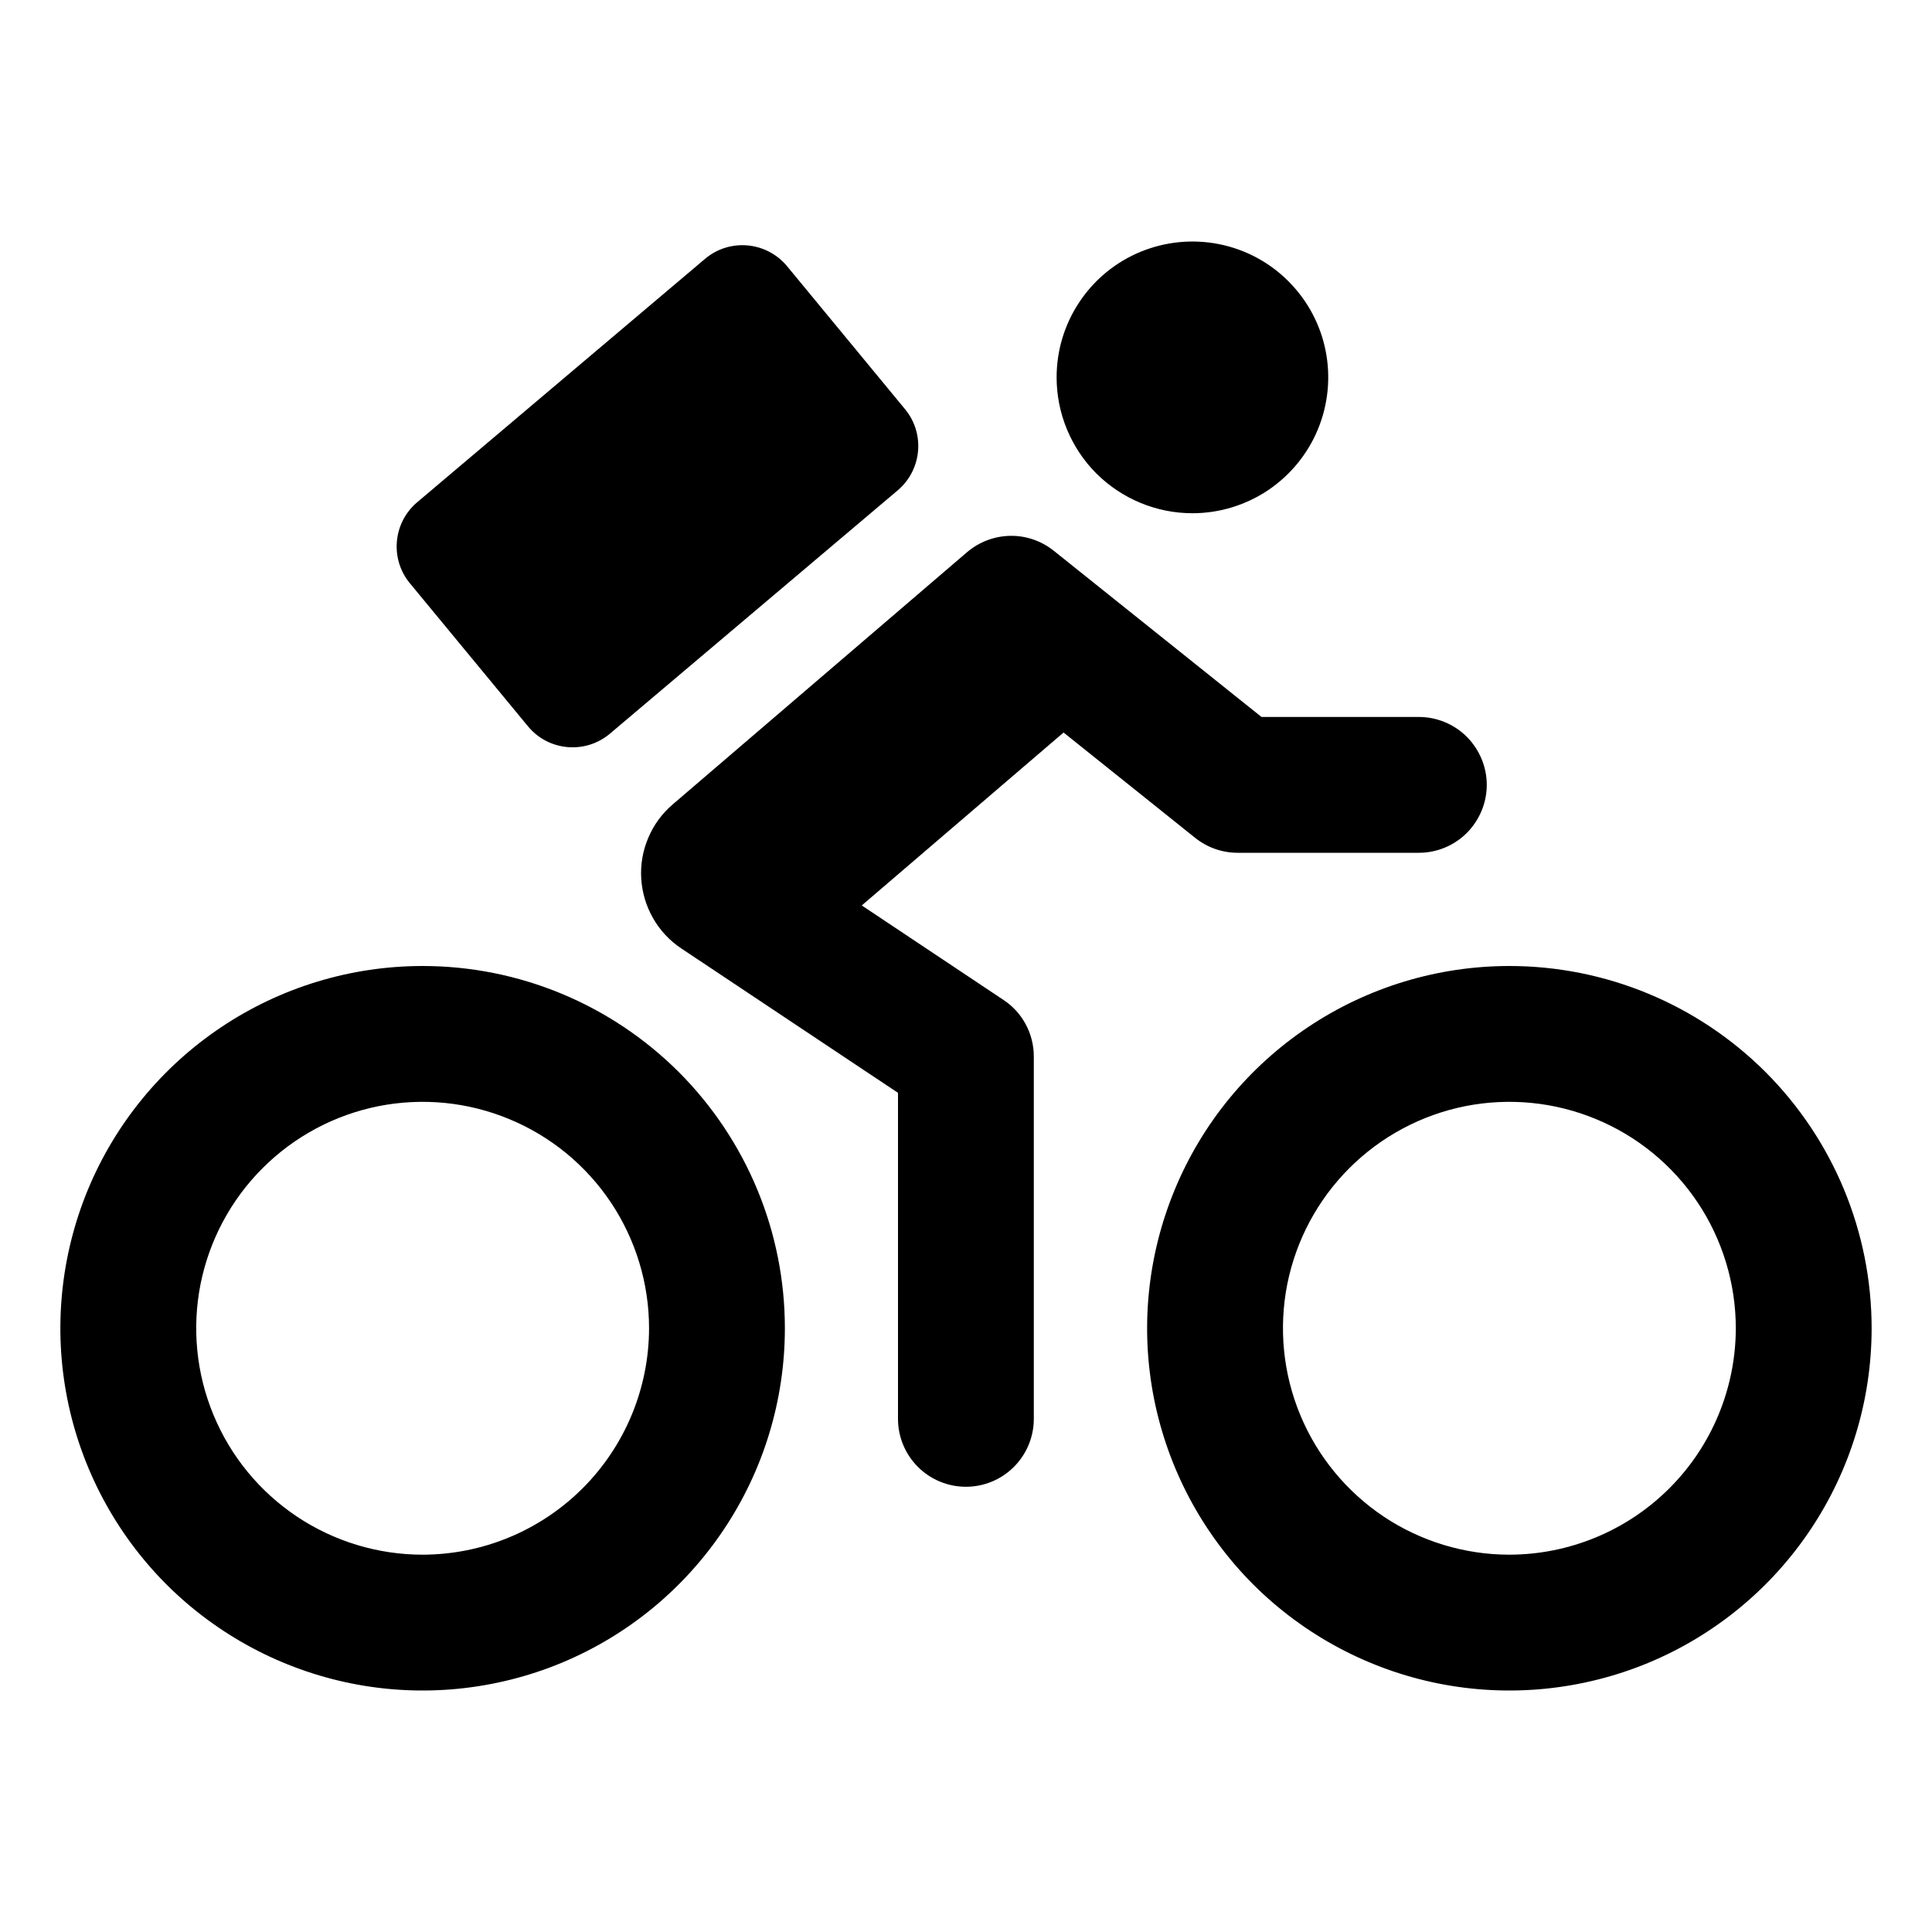 <svg width="20" height="20" viewBox="0 0 20 20" fill="none" xmlns="http://www.w3.org/2000/svg">
<path d="M12.344 5.313C12.622 5.313 12.894 5.23 13.125 5.076C13.356 4.921 13.537 4.701 13.643 4.444C13.749 4.187 13.777 3.905 13.723 3.632C13.669 3.359 13.535 3.109 13.338 2.912C13.142 2.715 12.891 2.581 12.618 2.527C12.345 2.473 12.063 2.501 11.806 2.607C11.549 2.713 11.329 2.894 11.175 3.125C11.02 3.356 10.938 3.628 10.938 3.906C10.938 4.279 11.086 4.637 11.349 4.901C11.613 5.164 11.971 5.313 12.344 5.313V5.313ZM4.375 10C3.633 10 2.908 10.22 2.292 10.632C1.675 11.044 1.194 11.63 0.91 12.315C0.627 13 0.552 13.754 0.697 14.482C0.842 15.209 1.199 15.877 1.723 16.402C2.248 16.926 2.916 17.283 3.643 17.428C4.371 17.573 5.125 17.498 5.81 17.215C6.495 16.931 7.081 16.45 7.493 15.833C7.905 15.217 8.125 14.492 8.125 13.75C8.125 12.755 7.73 11.802 7.027 11.098C6.323 10.395 5.37 10 4.375 10V10ZM4.375 16.094C3.911 16.094 3.458 15.956 3.073 15.699C2.687 15.441 2.387 15.075 2.21 14.647C2.032 14.219 1.986 13.747 2.076 13.293C2.167 12.838 2.39 12.421 2.718 12.093C3.046 11.765 3.463 11.542 3.918 11.451C4.372 11.361 4.844 11.407 5.272 11.585C5.7 11.762 6.066 12.062 6.324 12.448C6.581 12.833 6.719 13.287 6.719 13.75C6.718 14.371 6.471 14.967 6.032 15.406C5.592 15.846 4.996 16.093 4.375 16.094V16.094ZM15.625 10C14.883 10 14.158 10.22 13.542 10.632C12.925 11.044 12.444 11.63 12.161 12.315C11.877 13 11.802 13.754 11.947 14.482C12.092 15.209 12.449 15.877 12.973 16.402C13.498 16.926 14.166 17.283 14.893 17.428C15.621 17.573 16.375 17.498 17.06 17.215C17.745 16.931 18.331 16.45 18.743 15.833C19.155 15.217 19.375 14.492 19.375 13.75C19.375 12.755 18.98 11.802 18.277 11.098C17.573 10.395 16.62 10 15.625 10V10ZM15.625 16.094C15.162 16.094 14.708 15.956 14.323 15.699C13.938 15.441 13.637 15.075 13.46 14.647C13.282 14.219 13.236 13.747 13.326 13.293C13.417 12.838 13.64 12.421 13.968 12.093C14.296 11.765 14.713 11.542 15.168 11.451C15.622 11.361 16.094 11.407 16.522 11.585C16.95 11.762 17.316 12.062 17.574 12.448C17.831 12.833 17.969 13.287 17.969 13.75C17.968 14.371 17.721 14.967 17.282 15.406C16.842 15.846 16.246 16.093 15.625 16.094V16.094ZM12.373 8.674C12.498 8.774 12.653 8.828 12.812 8.828H14.688C14.874 8.828 15.053 8.754 15.185 8.622C15.316 8.49 15.391 8.311 15.391 8.125C15.391 7.939 15.316 7.76 15.185 7.628C15.053 7.496 14.874 7.422 14.688 7.422H13.059L10.908 5.701C10.78 5.599 10.621 5.544 10.457 5.547C10.293 5.55 10.136 5.61 10.011 5.716L6.964 8.327C6.854 8.421 6.767 8.539 6.711 8.673C6.654 8.806 6.629 8.951 6.638 9.095C6.647 9.24 6.689 9.381 6.761 9.506C6.833 9.632 6.933 9.739 7.054 9.819L9.296 11.313V14.688C9.296 14.874 9.37 15.053 9.502 15.185C9.634 15.317 9.813 15.391 9.999 15.391C10.186 15.391 10.364 15.317 10.496 15.185C10.628 15.053 10.702 14.874 10.702 14.688V10.938C10.702 10.822 10.674 10.707 10.619 10.605C10.565 10.503 10.486 10.416 10.389 10.352L8.921 9.373L11.01 7.583L12.373 8.674Z" fill="black"/>
<path d="M6.315 7.594L9.293 5.076C9.544 4.863 9.578 4.489 9.369 4.236L8.148 2.756C7.935 2.499 7.553 2.464 7.298 2.68L4.319 5.199C4.068 5.411 4.034 5.786 4.244 6.039L5.465 7.518C5.677 7.776 6.06 7.81 6.315 7.594Z" fill="black"/>
</svg>
